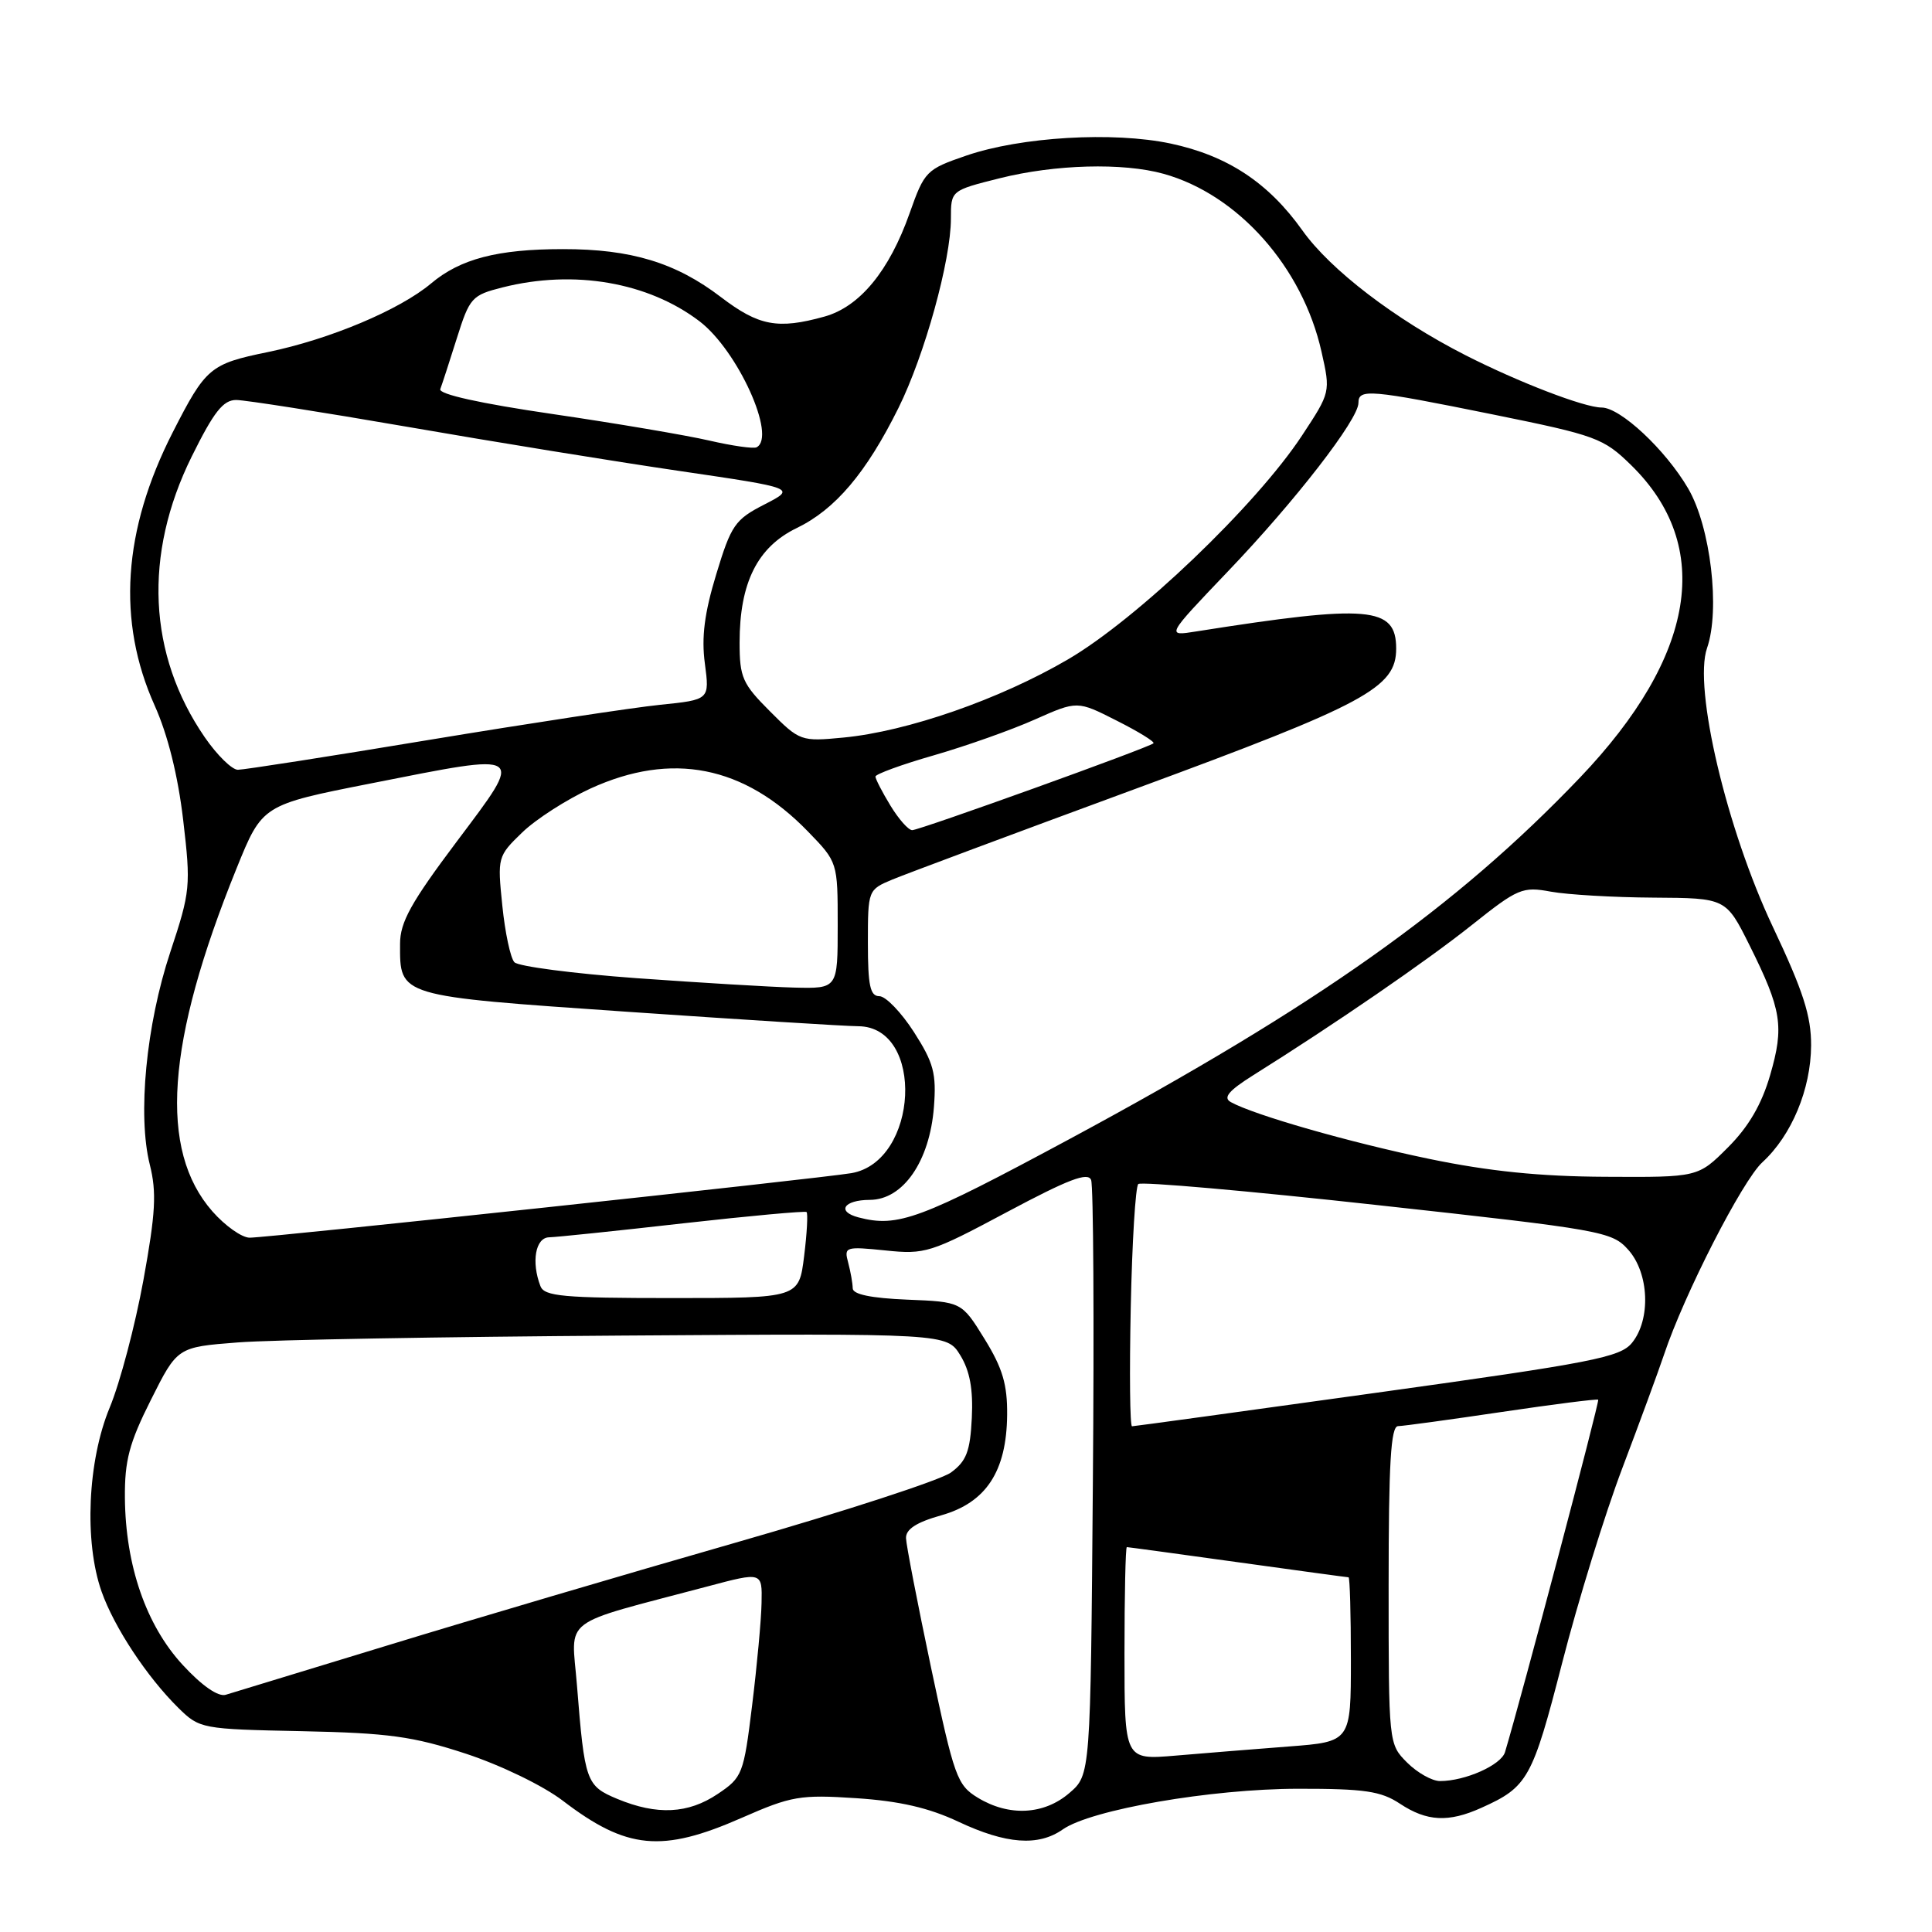 <?xml version="1.0" encoding="UTF-8" standalone="no"?>
<!DOCTYPE svg PUBLIC "-//W3C//DTD SVG 1.1//EN" "http://www.w3.org/Graphics/SVG/1.1/DTD/svg11.dtd" >
<svg xmlns="http://www.w3.org/2000/svg" xmlns:xlink="http://www.w3.org/1999/xlink" version="1.1" viewBox="0 0 256 256">
 <g >
 <path fill="currentColor"
d=" M 98.29 240.87 C 104.87 237.98 106.03 237.78 113.46 238.27 C 119.20 238.65 123.07 239.54 127.00 241.39 C 133.32 244.36 137.58 244.68 140.82 242.41 C 144.57 239.78 160.51 237.03 172.00 237.02 C 180.81 237.01 182.98 237.33 185.50 239.00 C 189.07 241.36 191.93 241.51 196.28 239.55 C 202.45 236.78 203.04 235.72 207.00 220.32 C 209.09 212.17 212.68 200.55 214.98 194.50 C 217.27 188.45 219.75 181.70 220.49 179.50 C 223.16 171.51 230.87 156.44 233.53 154.00 C 237.39 150.46 239.95 144.33 239.98 138.54 C 240.00 134.62 238.93 131.31 234.91 122.81 C 228.79 109.86 224.37 91.12 226.19 85.88 C 227.96 80.80 226.66 69.80 223.68 64.71 C 220.67 59.57 214.70 54.00 212.22 54.00 C 209.93 54.00 201.18 50.63 194.17 47.06 C 184.85 42.31 176.29 35.76 172.58 30.54 C 168.07 24.20 162.64 20.62 155.11 19.02 C 147.50 17.41 135.28 18.13 128.03 20.62 C 122.73 22.44 122.50 22.68 120.53 28.25 C 117.83 35.90 113.92 40.65 109.24 41.95 C 103.06 43.67 100.54 43.19 95.53 39.37 C 89.55 34.80 83.62 33.00 74.59 33.01 C 65.92 33.01 60.99 34.30 57.12 37.56 C 52.94 41.07 43.68 44.96 35.50 46.65 C 27.83 48.22 27.27 48.70 22.89 57.28 C 16.27 70.26 15.47 82.31 20.50 93.50 C 22.23 97.35 23.58 102.77 24.27 108.64 C 25.30 117.41 25.23 118.11 22.57 126.14 C 19.36 135.81 18.21 147.79 19.85 154.32 C 20.77 157.99 20.62 160.73 19.00 169.64 C 17.91 175.61 15.91 183.20 14.54 186.50 C 11.61 193.56 11.13 204.29 13.46 210.89 C 15.13 215.63 19.49 222.22 23.64 226.31 C 26.45 229.07 26.72 229.12 40.00 229.39 C 51.48 229.63 54.73 230.08 61.72 232.37 C 66.36 233.90 71.95 236.60 74.57 238.60 C 83.05 245.08 87.69 245.53 98.29 240.87 Z  M 81.81 238.37 C 77.66 236.64 77.47 236.10 76.45 223.31 C 75.72 214.11 73.92 215.47 93.75 210.21 C 101.00 208.28 101.00 208.28 100.91 212.39 C 100.87 214.65 100.30 220.76 99.66 225.96 C 98.54 235.09 98.38 235.51 95.10 237.71 C 91.19 240.34 87.07 240.55 81.81 238.37 Z  M 129.57 238.21 C 126.82 236.54 126.44 235.47 123.37 220.97 C 121.58 212.46 120.08 204.74 120.05 203.81 C 120.02 202.63 121.43 201.71 124.71 200.79 C 130.66 199.11 133.38 194.97 133.45 187.49 C 133.49 183.46 132.85 181.29 130.46 177.42 C 127.42 172.50 127.42 172.50 120.21 172.21 C 115.42 172.01 113.00 171.51 112.99 170.71 C 112.98 170.04 112.71 168.52 112.39 167.31 C 111.82 165.21 112.01 165.15 117.32 165.69 C 122.58 166.24 123.33 166.00 133.44 160.60 C 141.58 156.26 144.17 155.27 144.58 156.36 C 144.88 157.14 144.99 175.19 144.81 196.48 C 144.50 235.18 144.50 235.18 141.69 237.59 C 138.33 240.48 133.70 240.72 129.57 238.21 Z  M 186.45 233.55 C 184.00 231.09 184.00 231.06 184.00 210.05 C 184.00 193.89 184.29 188.99 185.25 188.97 C 185.94 188.96 192.12 188.11 199.00 187.09 C 205.88 186.07 211.62 185.34 211.77 185.47 C 211.98 185.65 201.61 224.88 199.42 232.17 C 198.90 233.88 194.15 236.00 190.81 236.00 C 189.76 236.00 187.80 234.90 186.45 233.55 Z  M 149.00 219.10 C 149.00 211.35 149.14 205.00 149.31 205.00 C 149.48 205.00 156.09 205.90 164.00 207.00 C 171.91 208.10 178.52 209.00 178.69 209.00 C 178.86 209.00 179.00 213.90 179.00 219.90 C 179.00 230.79 179.00 230.79 170.75 231.42 C 166.21 231.77 159.46 232.31 155.75 232.63 C 149.00 233.20 149.00 233.20 149.00 219.10 Z  M 24.20 220.60 C 19.36 215.35 16.63 207.44 16.55 198.48 C 16.51 193.53 17.12 191.21 20.00 185.48 C 23.50 178.50 23.50 178.50 31.50 177.88 C 35.90 177.53 58.84 177.13 82.48 176.97 C 125.46 176.68 125.46 176.68 127.25 179.59 C 128.51 181.65 128.96 184.09 128.77 187.90 C 128.55 192.33 128.05 193.62 126.00 195.12 C 124.62 196.12 111.80 200.30 97.50 204.40 C 83.20 208.50 62.50 214.61 51.50 217.98 C 40.50 221.34 30.78 224.31 29.90 224.57 C 28.90 224.86 26.74 223.36 24.20 220.60 Z  M 149.83 173.25 C 150.01 164.59 150.46 157.22 150.83 156.89 C 151.20 156.55 165.45 157.80 182.50 159.68 C 212.31 162.95 213.59 163.18 215.75 165.60 C 218.52 168.69 218.77 174.83 216.25 177.93 C 214.69 179.85 211.07 180.56 182.50 184.53 C 164.90 186.98 150.28 188.99 150.00 188.99 C 149.72 189.00 149.65 181.91 149.83 173.25 Z  M 71.61 170.42 C 70.38 167.22 70.95 164.00 72.75 163.95 C 73.71 163.93 81.70 163.10 90.50 162.10 C 99.30 161.11 106.67 160.44 106.87 160.60 C 107.07 160.77 106.93 163.40 106.55 166.45 C 105.86 172.00 105.86 172.00 89.04 172.00 C 74.62 172.00 72.13 171.77 71.61 170.42 Z  M 28.15 160.52 C 21.00 152.38 22.00 138.14 31.34 115.08 C 34.75 106.65 34.75 106.65 49.13 103.81 C 69.91 99.70 69.56 99.47 60.53 111.50 C 54.47 119.57 53.01 122.19 53.01 125.06 C 52.99 132.07 52.64 131.96 83.05 134.06 C 98.15 135.10 111.95 135.97 113.72 135.98 C 122.58 136.04 121.73 153.93 112.80 155.45 C 108.56 156.17 35.56 164.00 33.08 164.00 C 32.05 164.00 29.83 162.43 28.15 160.52 Z  M 113.75 161.31 C 110.81 160.54 111.80 159.00 115.25 158.99 C 119.67 158.98 123.19 153.88 123.75 146.69 C 124.09 142.23 123.72 140.84 121.10 136.75 C 119.42 134.14 117.36 132.00 116.52 132.00 C 115.30 132.00 115.00 130.60 115.00 124.95 C 115.00 117.94 115.02 117.89 118.25 116.54 C 120.04 115.80 134.55 110.38 150.50 104.51 C 181.02 93.27 185.00 91.13 185.00 85.94 C 185.00 80.36 181.41 80.05 158.50 83.67 C 154.50 84.31 154.50 84.31 162.68 75.74 C 171.63 66.39 180.00 55.58 180.00 53.39 C 180.00 51.48 181.45 51.60 197.88 54.93 C 211.49 57.69 212.47 58.05 216.12 61.62 C 227.11 72.35 224.73 86.93 209.35 103.04 C 192.93 120.23 174.59 133.22 141.83 150.87 C 121.90 161.59 118.99 162.68 113.75 161.31 Z  M 189.34 153.55 C 178.75 151.35 166.16 147.74 163.08 146.03 C 162.03 145.44 162.80 144.52 166.08 142.46 C 176.92 135.67 189.02 127.35 195.00 122.59 C 201.13 117.71 201.73 117.45 205.50 118.15 C 207.70 118.55 213.82 118.91 219.10 118.94 C 228.70 119.00 228.70 119.00 231.82 125.25 C 236.09 133.82 236.43 136.00 234.55 142.47 C 233.42 146.35 231.70 149.30 228.96 152.04 C 225.00 156.00 225.00 156.00 212.75 155.93 C 204.03 155.89 197.29 155.20 189.34 153.55 Z  M 84.30 129.61 C 75.94 129.00 68.67 128.05 68.16 127.50 C 67.64 126.95 66.92 123.57 66.56 120.00 C 65.90 113.59 65.94 113.45 69.20 110.30 C 71.01 108.55 75.09 105.93 78.25 104.48 C 89.02 99.56 98.58 101.44 107.04 110.16 C 111.00 114.24 111.00 114.24 111.00 122.62 C 111.00 131.00 111.00 131.00 105.25 130.86 C 102.09 130.78 92.66 130.21 84.30 129.61 Z  M 117.99 106.75 C 116.90 104.96 116.01 103.23 116.00 102.90 C 116.00 102.58 119.49 101.30 123.75 100.08 C 128.01 98.85 134.03 96.72 137.12 95.34 C 142.75 92.84 142.75 92.84 147.97 95.49 C 150.85 96.94 153.04 98.29 152.84 98.49 C 152.28 99.05 121.86 110.00 120.87 110.00 C 120.37 110.00 119.08 108.54 117.99 106.75 Z  M 27.13 97.69 C 19.60 86.74 18.98 73.49 25.40 60.50 C 28.34 54.56 29.57 53.00 31.30 53.00 C 32.51 53.01 42.72 54.61 54.00 56.56 C 65.28 58.52 81.47 61.15 90.00 62.40 C 105.50 64.68 105.50 64.68 101.28 66.85 C 97.39 68.84 96.88 69.58 94.91 76.08 C 93.34 81.24 92.93 84.44 93.40 87.93 C 94.03 92.72 94.03 92.72 87.46 93.39 C 83.85 93.76 70.11 95.85 56.92 98.03 C 43.74 100.22 32.31 102.00 31.52 102.00 C 30.74 102.00 28.76 100.06 27.13 97.69 Z  M 102.02 94.25 C 98.38 90.61 98.00 89.76 98.00 85.14 C 98.00 77.22 100.36 72.49 105.57 69.97 C 110.69 67.49 114.78 62.66 119.05 54.06 C 122.52 47.06 126.00 34.50 126.00 28.96 C 126.00 25.24 126.00 25.24 132.46 23.62 C 139.80 21.78 148.78 21.53 154.18 23.03 C 164.06 25.78 172.60 35.40 175.11 46.62 C 176.31 51.95 176.30 51.98 172.51 57.73 C 166.43 66.96 150.67 82.03 141.50 87.38 C 132.43 92.68 120.22 96.92 111.77 97.73 C 106.13 98.27 105.97 98.21 102.02 94.25 Z  M 94.00 58.38 C 90.97 57.68 81.62 56.09 73.21 54.86 C 63.63 53.46 58.08 52.23 58.34 51.56 C 58.56 50.98 59.55 47.95 60.53 44.83 C 62.23 39.43 62.52 39.11 66.60 38.08 C 76.07 35.69 85.89 37.39 92.70 42.58 C 97.76 46.45 102.94 57.88 100.25 59.27 C 99.84 59.48 97.03 59.08 94.00 58.38 Z "/>
</g>
</svg>